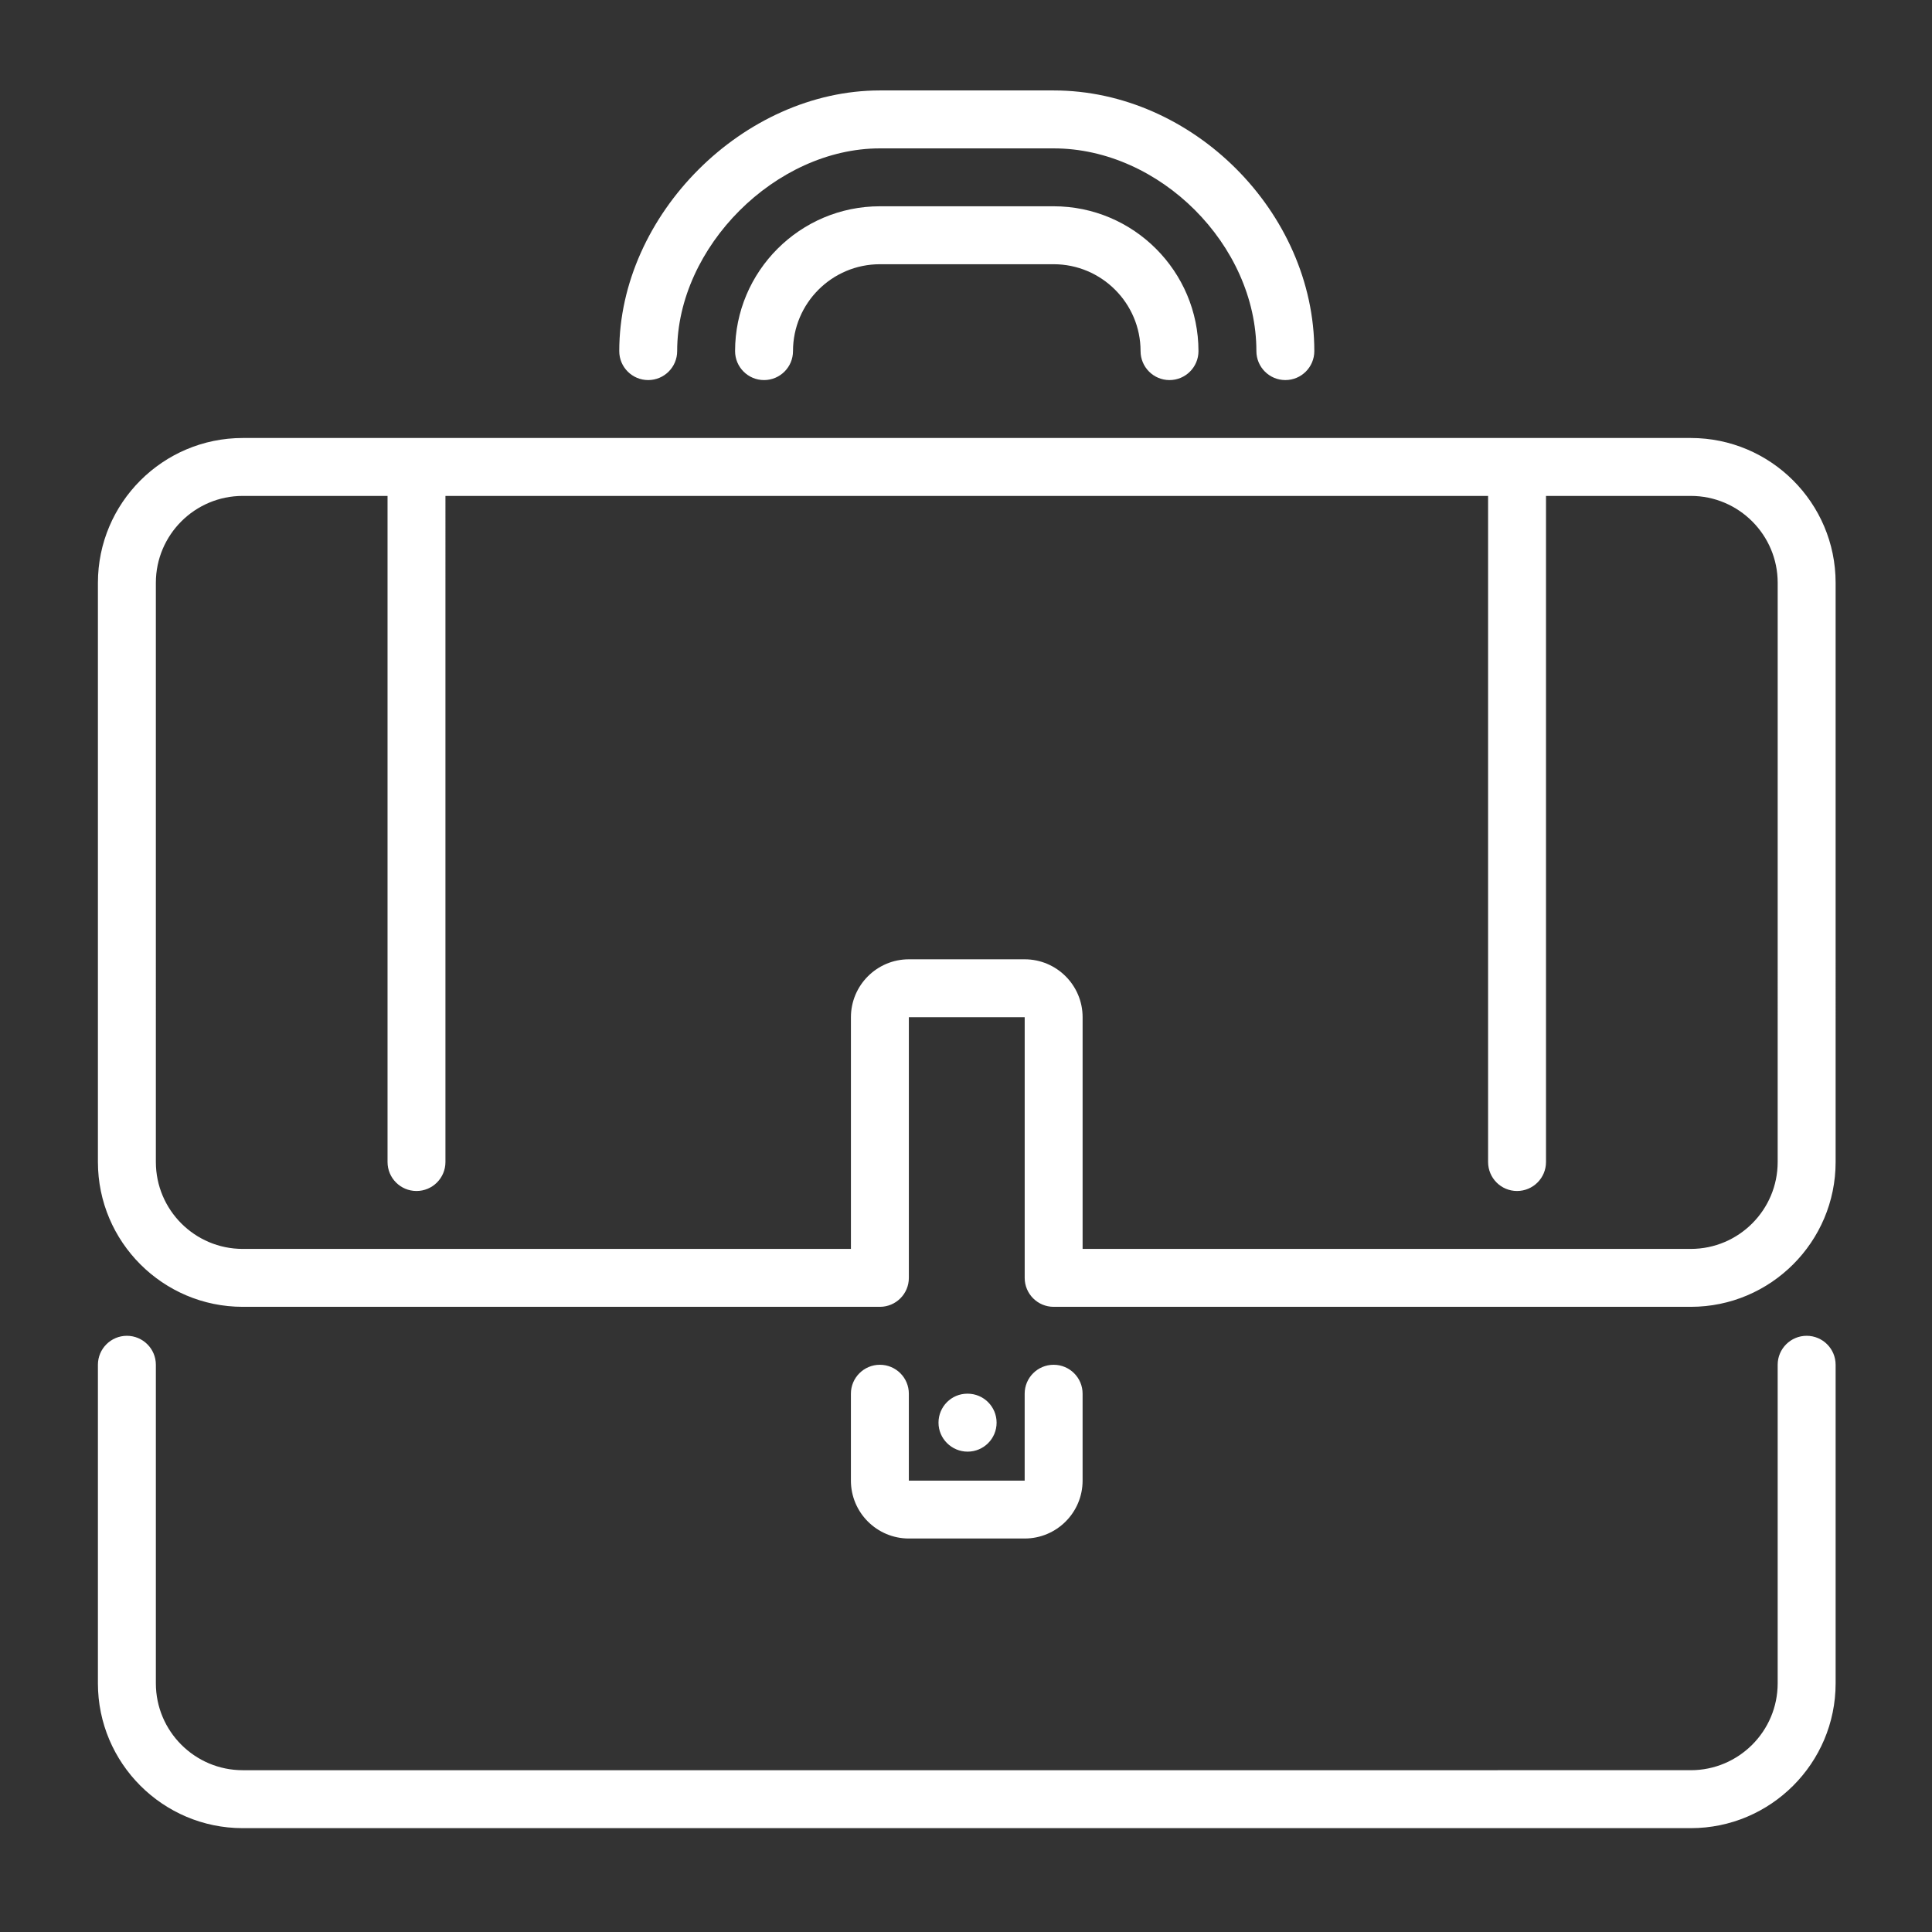 <?xml version="1.0" encoding="iso-8859-1"?>
<!-- Generator: Adobe Illustrator 16.0.0, SVG Export Plug-In . SVG Version: 6.00 Build 0)  -->
<!DOCTYPE svg PUBLIC "-//W3C//DTD SVG 1.1//EN" "http://www.w3.org/Graphics/SVG/1.1/DTD/svg11.dtd">
<svg version="1.1" id="Capa_1" xmlns="http://www.w3.org/2000/svg" xmlns:xlink="http://www.w3.org/1999/xlink" x="0px" y="0px"
	 width="334.643px" height="334.645px" viewBox="0 0 334.643 334.645" style="enable-background:new 0 0 334.643 334.645;"
	 xml:space="preserve">
<rect x="0" y="0" width="334.643" height="334.645" fill="#333333" stroke="none"/>
<g>
	<path style="fill:#FFFFFF;" d="M182.501,35.73h-30.094c-13.83,0-25.084,11.254-25.084,25.084c0,2.771,2.248,5.019,5.015,5.019
		c2.77,0,5.018-2.248,5.018-5.019c0-8.298,6.753-15.047,15.052-15.047h30.094c8.298,0,15.056,6.75,15.056,15.047
		c0,2.771,2.244,5.019,5.01,5.019c2.774,0,5.02-2.248,5.02-5.019C207.585,46.985,196.335,35.73,182.501,35.73L182.501,35.73z"/>
	<path style="fill:#FFFFFF;" d="M112.273,65.832c2.771,0,5.019-2.248,5.019-5.019c0-18.045,17.067-35.112,35.117-35.112h30.094
		c18.385,0,35.117,16.731,35.117,35.112c0,2.771,2.248,5.019,5.014,5.019c2.774,0,5.019-2.248,5.019-5.019
		c0-24.049-21.101-45.148-45.148-45.148h-30.094c-23.626,0-45.149,21.522-45.149,45.148
		C107.258,63.584,109.502,65.832,112.273,65.832L112.273,65.832z"/>
	<path style="fill:#FFFFFF;" d="M312.931,231.374c-2.766,0-5.019,2.249-5.019,5.015v55.182c0,8.298-6.749,15.047-15.048,15.047
		H42.044c-8.298,0-15.047-6.749-15.047-15.047v-55.182c0-2.766-2.252-5.015-5.02-5.015c-2.766,0-5.018,2.249-5.018,5.019v55.178
		c0,13.834,11.254,25.084,25.084,25.084h250.822c13.834,0,25.084-11.25,25.084-25.084v-55.182
		C317.949,233.623,315.701,231.374,312.931,231.374L312.931,231.374z"/>
	<path style="fill:#FFFFFF;" d="M292.865,75.865H42.044c-13.83,0-25.084,11.25-25.084,25.08v100.327
		c0,13.83,11.254,25.084,25.084,25.084h110.364c2.766,0,5.014-2.244,5.014-5.01v-45.153h20.065v45.153
		c0,2.766,2.248,5.01,5.015,5.01h110.363c13.83,0,25.084-11.254,25.084-25.084V100.945
		C317.949,87.115,306.699,75.865,292.865,75.865L292.865,75.865z M307.912,201.272c0,8.304-6.749,15.053-15.048,15.053H187.52
		v-40.132c0-5.531-4.496-10.032-10.032-10.032h-20.065c-5.532,0-10.033,4.501-10.033,10.032v40.132H42.044
		c-8.298,0-15.047-6.749-15.047-15.053V100.945c0-8.298,6.75-15.047,15.047-15.047h25.083v115.374c0,2.774,2.244,5.02,5.015,5.02
		s5.014-2.244,5.014-5.02V85.898h180.598v115.374c0,2.774,2.244,5.02,5.01,5.02c2.771,0,5.02-2.244,5.02-5.02V85.898h25.084
		c8.298,0,15.047,6.75,15.047,15.047L307.912,201.272L307.912,201.272z"/>
	<path style="fill:#FFFFFF;" d="M172.622,246.421c0-2.767-2.244-5.02-5.02-5.02h-0.05c-2.766,0-4.993,2.253-4.993,5.02
		c0,2.773,2.277,5.019,5.043,5.019C170.378,251.44,172.622,249.196,172.622,246.421L172.622,246.421z"/>
	<path style="fill:#FFFFFF;" d="M152.407,236.393c-2.771,0-5.02,2.244-5.02,5.01v15.057c0,5.532,4.501,10.027,10.037,10.027h20.062
		c5.536,0,10.032-4.495,10.032-10.027v-15.057c0-2.766-2.244-5.01-5.019-5.01c-2.767,0-5.015,2.244-5.015,5.01v15.057h-20.062
		v-15.057C157.422,238.637,155.174,236.393,152.407,236.393L152.407,236.393z"/>
</g>
</svg>
